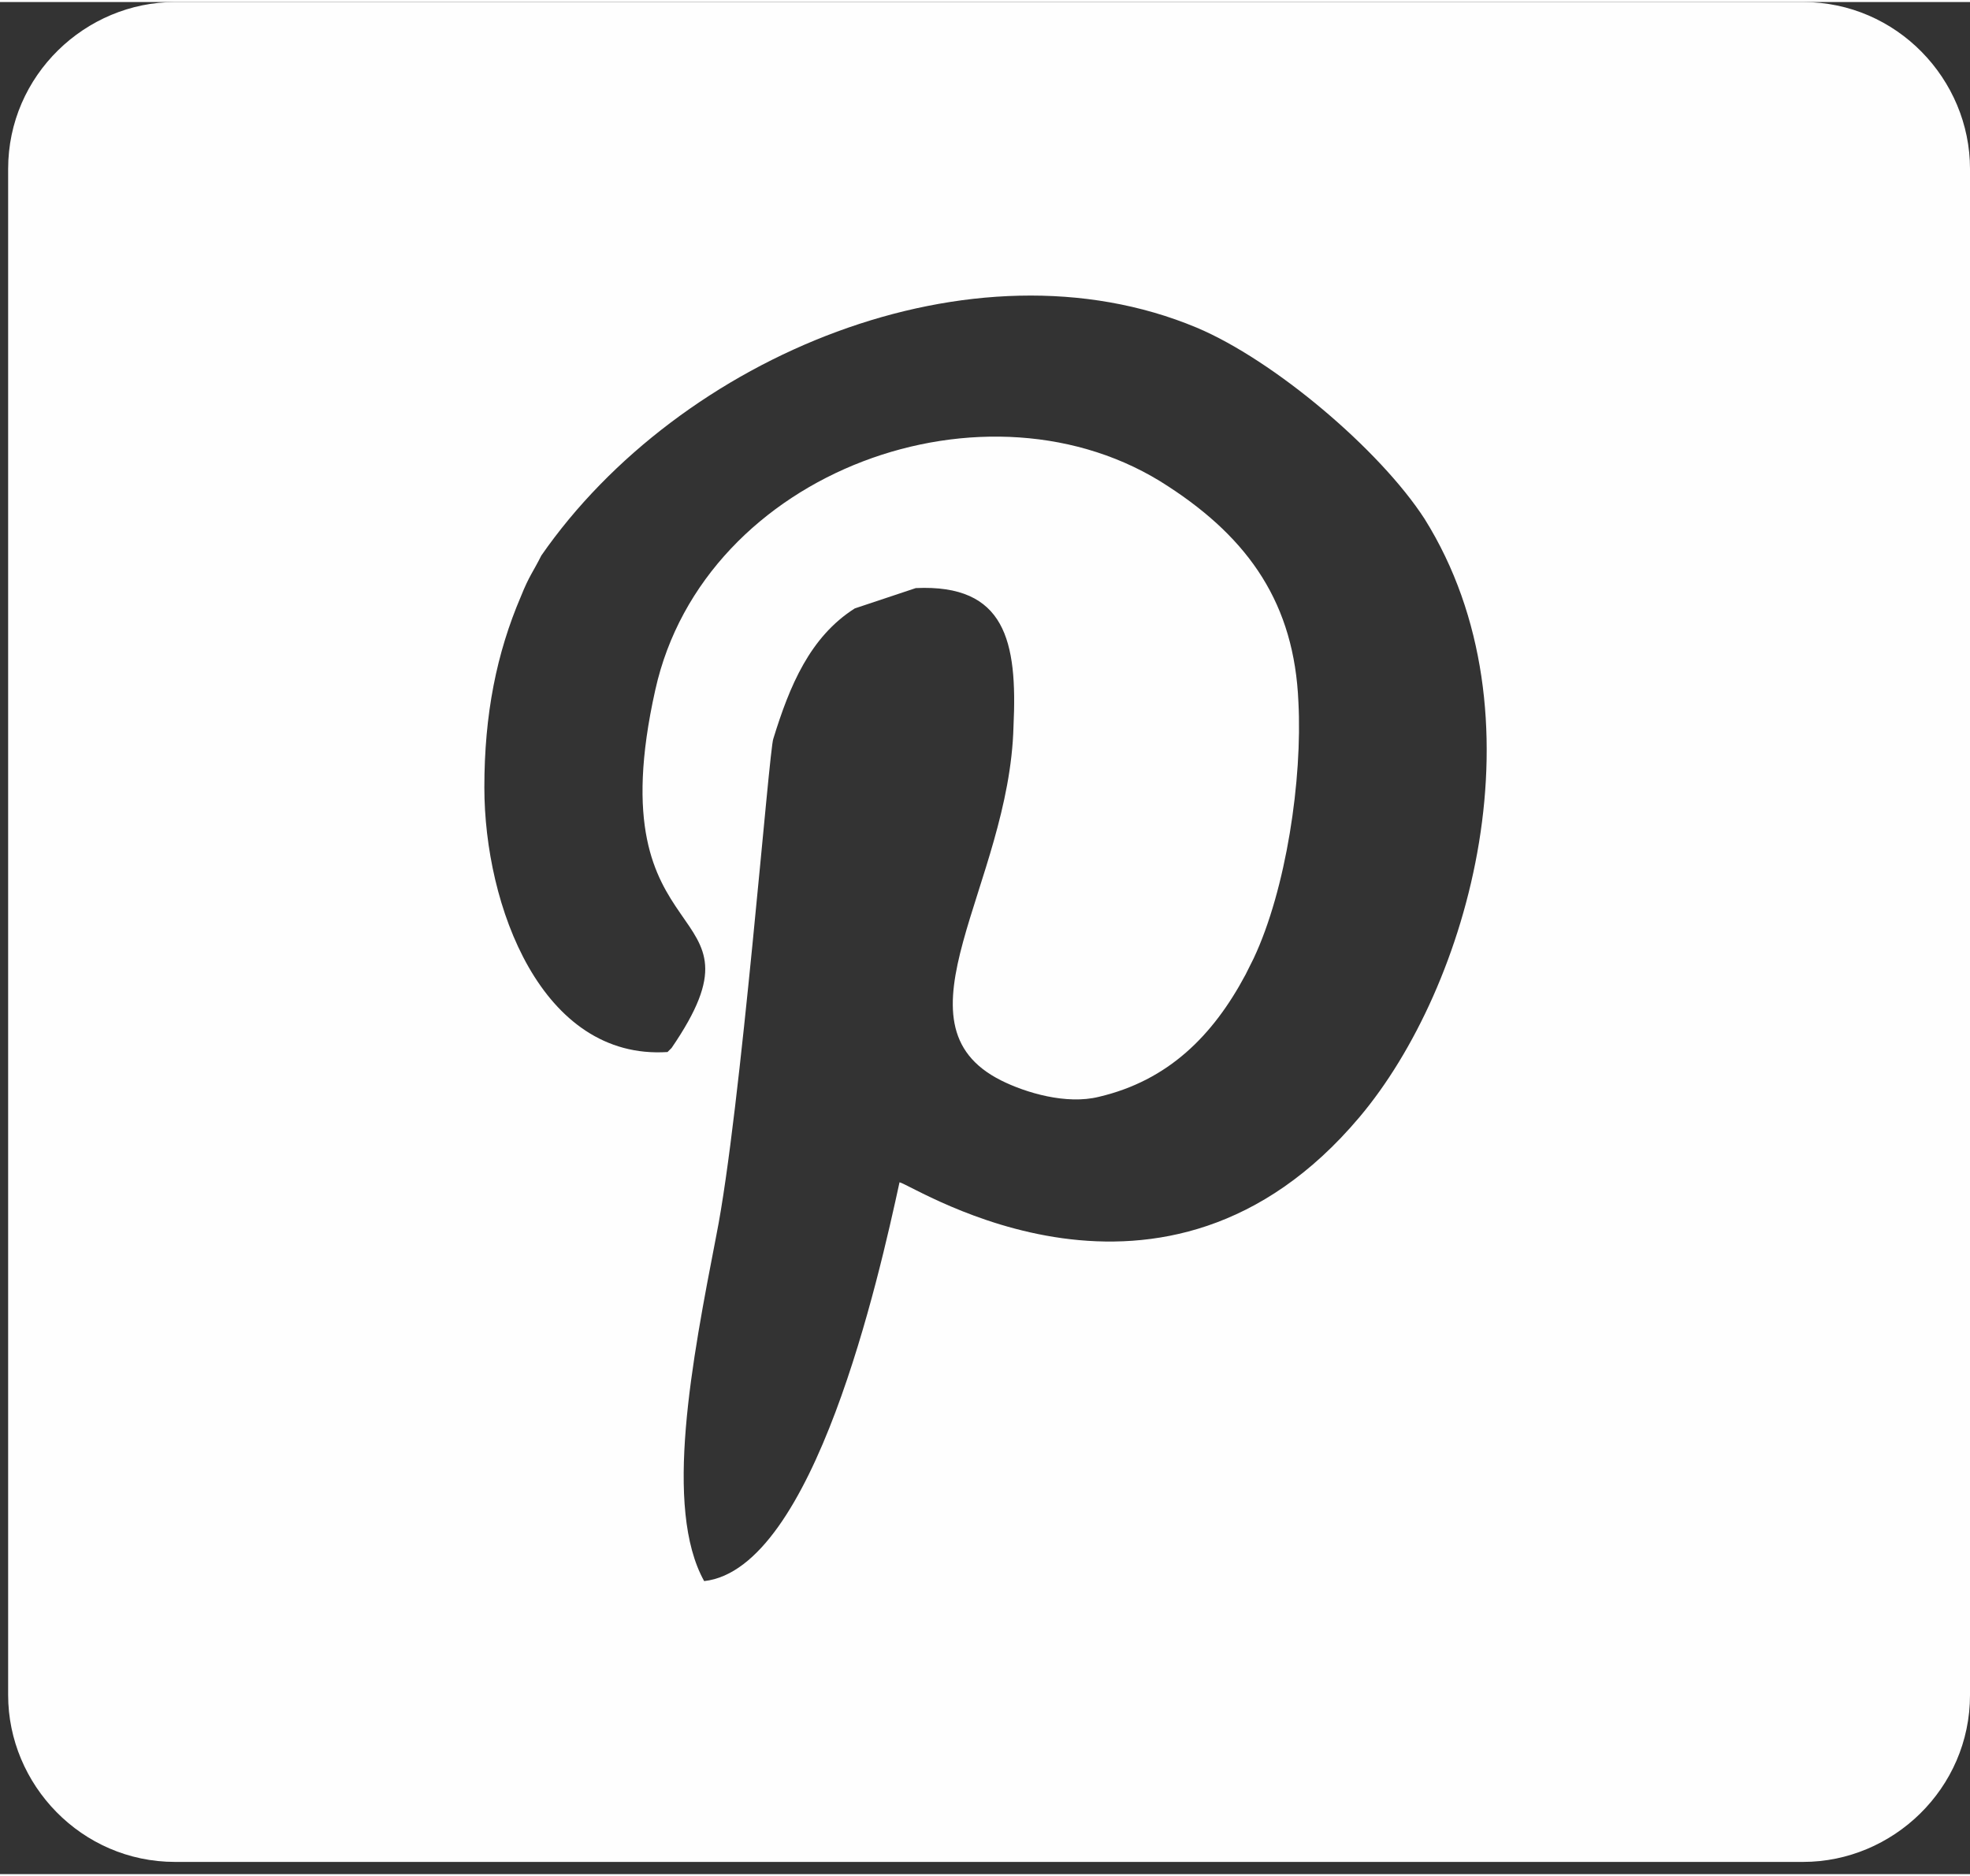 <?xml version="1.0" encoding="UTF-8"?>
<!DOCTYPE svg PUBLIC "-//W3C//DTD SVG 1.1//EN" "http://www.w3.org/Graphics/SVG/1.1/DTD/svg11.dtd">
<!-- Creator: CorelDRAW X6 -->
<svg xmlns="http://www.w3.org/2000/svg" xml:space="preserve" width="484px" height="461px" version="1.1" style="shape-rendering:geometricPrecision; text-rendering:geometricPrecision; image-rendering:optimizeQuality; fill-rule:evenodd; clip-rule:evenodd"
viewBox="0 0 484 460"
 xmlns:xlink="http://www.w3.org/1999/xlink">
 <rect x="0" y="0" width="484" height="460" fill="#333333" stroke="none"/>
 <defs>
  <style type="text/css">
   <![CDATA[
    .fil0 {fill:#FEFEFE}
   ]]>
  </style>
 </defs>
 <g id="Слой_x0020_1">
  <path class="fil0" d="M43 0l400 0c23,0 41,19 41,41l0 375c0,23 -19,41 -41,41l-400 0c-23,0 -41,-19 -41,-41l0 -375c0,-23 19,-41 41,-41zm122 257c26,-38 -19,-21 -4,-88 12,-54 82,-79 126,-50 20,13 31,29 32,53 1,19 -3,46 -11,63l-2 4c-8,15 -19,26 -36,30 -8,2 -18,-1 -24,-4 -28,-14 2,-48 3,-87 1,-21 -2,-35 -24,-34l-15 5c-11,7 -16,19 -20,32 -1,2 -8,92 -14,122 -6,31 -13,67 -3,85 27,-3 43,-75 48,-98 4,1 65,41 113,-16 27,-32 46,-99 16,-147 -11,-17 -37,-39 -56,-47 -55,-23 -127,7 -161,56 -2,4 -3,5 -5,10 -6,14 -9,29 -9,47 0,29 14,67 45,65z"/>
 </g>
</svg>
